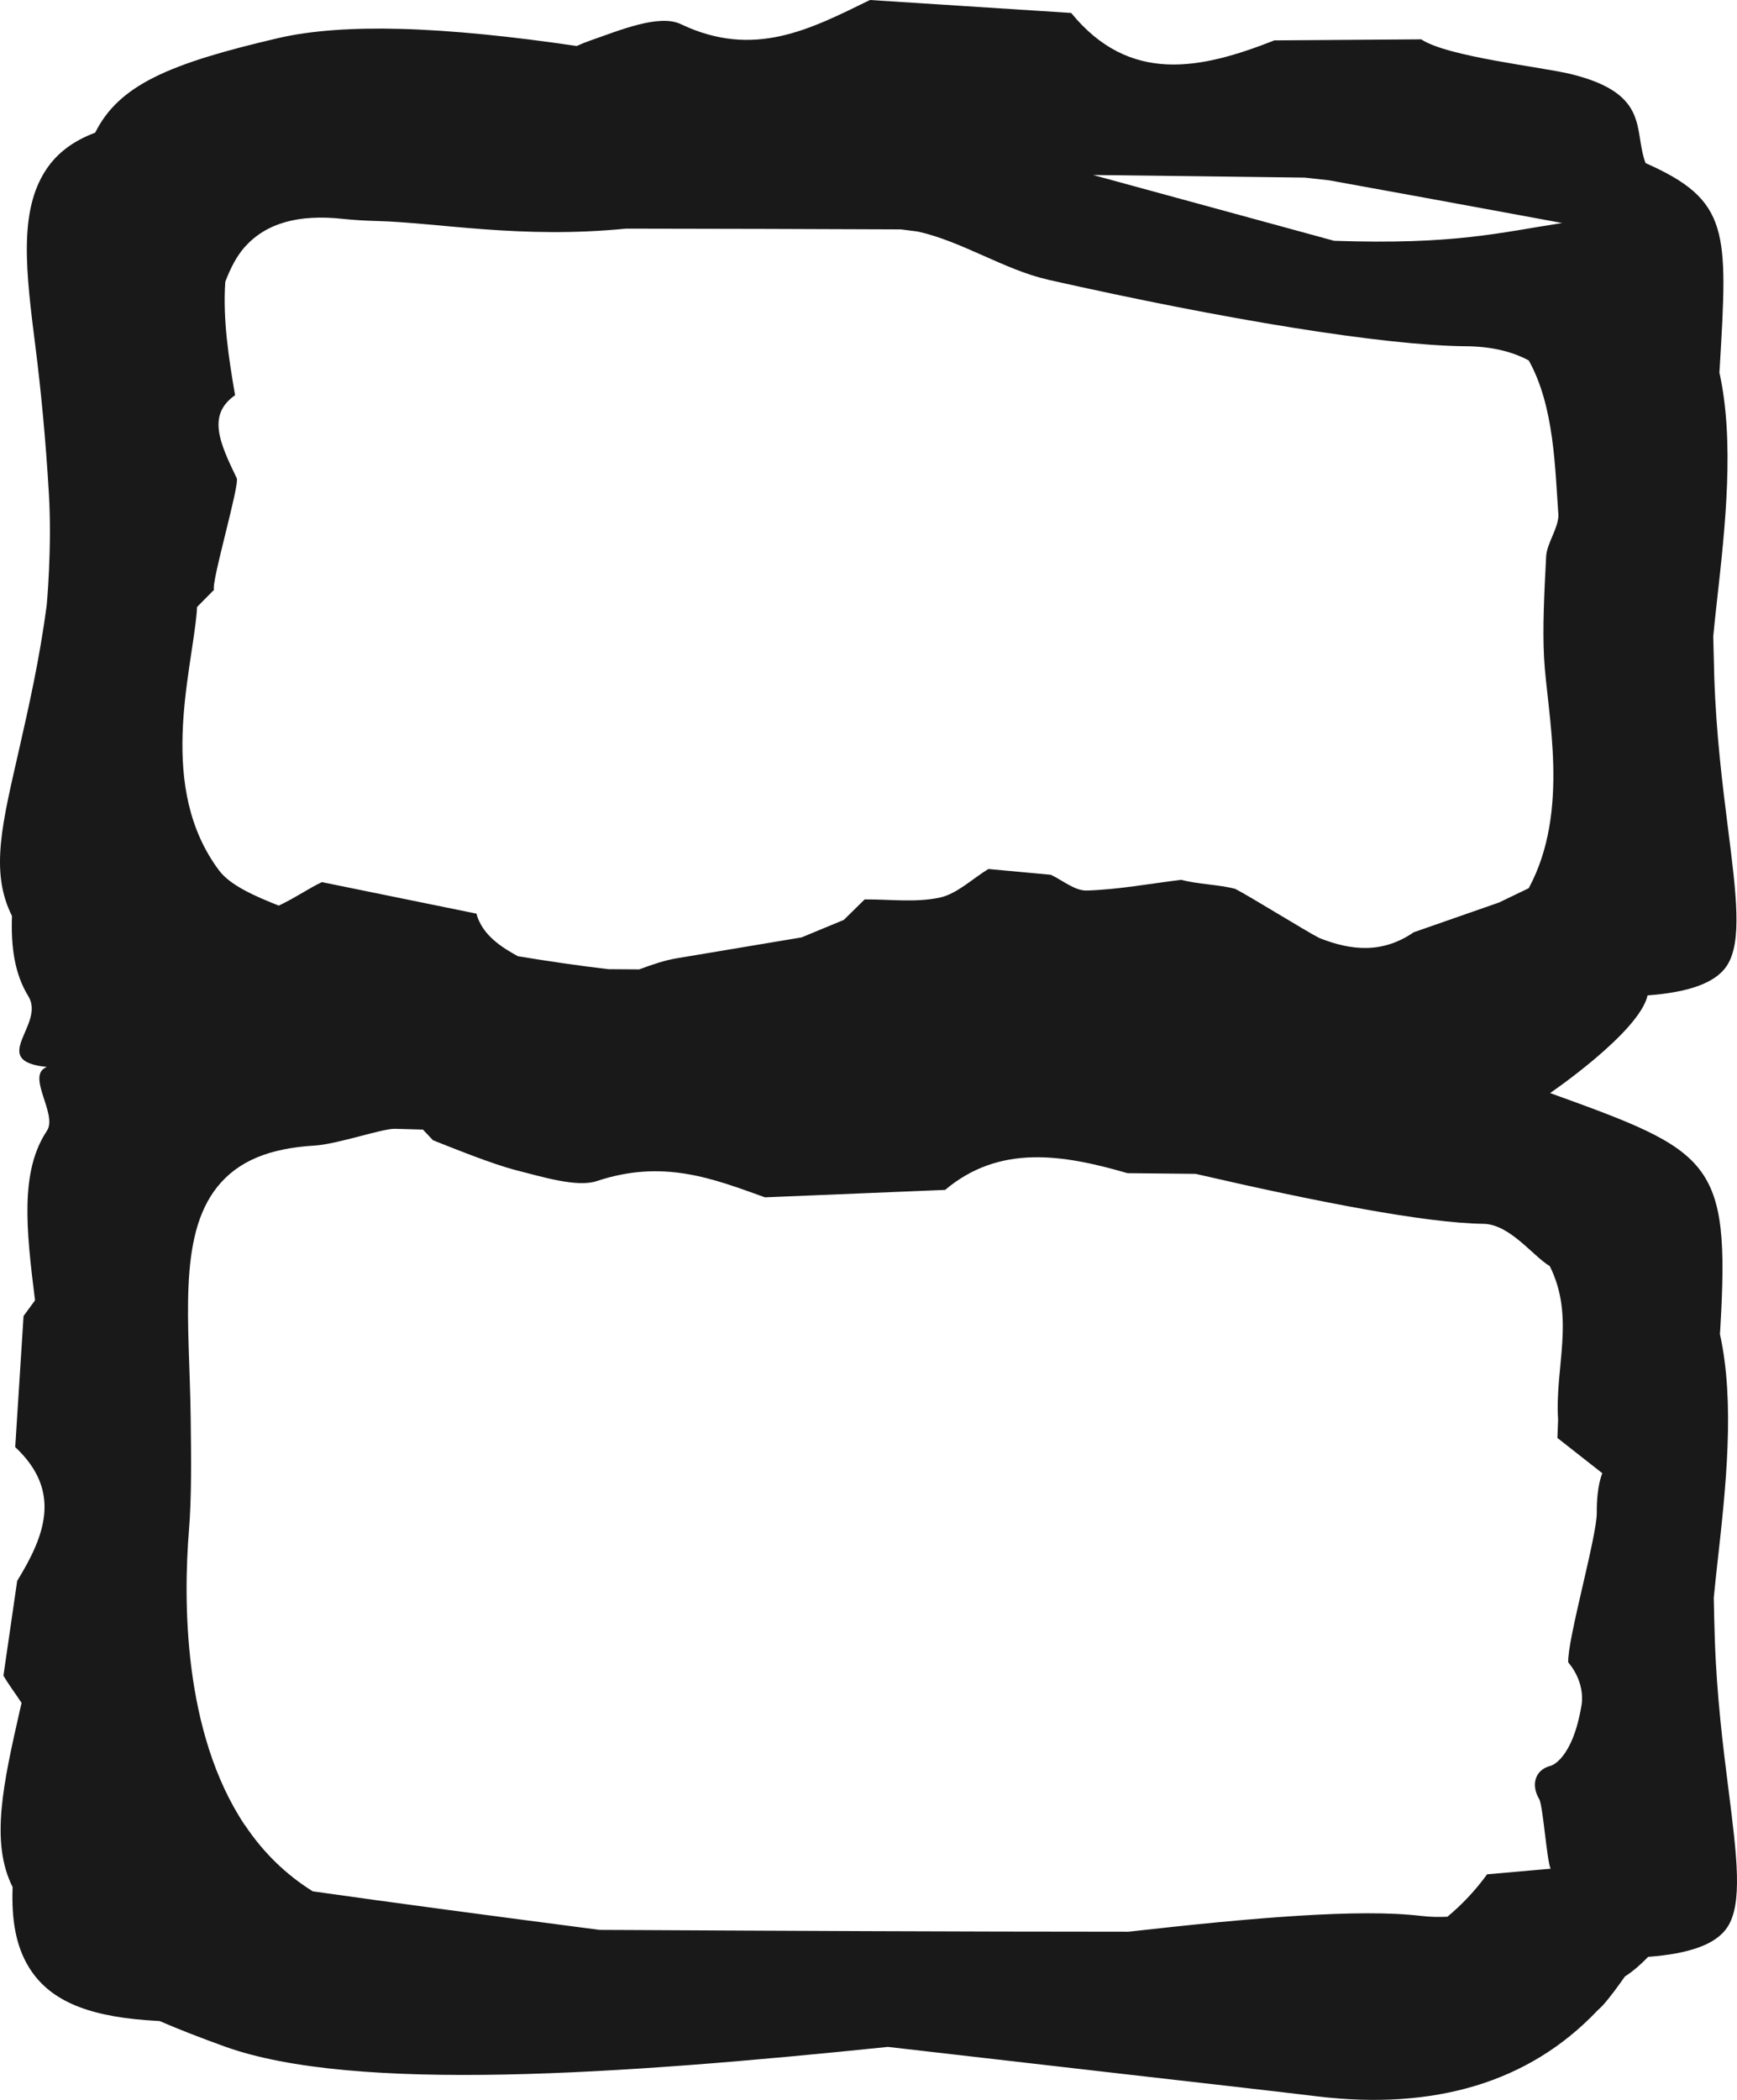 <svg width="96" height="116" viewBox="0 0 96 116" fill="none" xmlns="http://www.w3.org/2000/svg">
<path d="M91.057 54.991C90.596 57.025 85.67 60.382 85.67 60.382C94.577 63.596 95.626 64.066 95.079 73.343C95.073 73.455 95.067 73.578 95.055 73.69C95.897 77.49 95.39 82.14 94.912 86.394C94.837 87.04 94.779 87.643 94.716 88.262C94.733 89.004 94.744 89.751 94.773 90.541C94.883 93.734 95.228 96.472 95.534 98.89C95.995 102.536 96.329 105.173 95.459 106.475C94.837 107.404 93.385 107.927 91.091 108.098C90.694 108.503 90.279 108.882 89.807 109.181C89.415 109.731 89.029 110.281 88.574 110.788C88.464 110.906 88.343 111.002 88.234 111.119C84.512 115.01 79.309 116.596 72.752 115.8C71.099 115.598 67.181 115.149 62.024 114.562C58.29 114.135 53.825 113.623 49.072 113.073C34.351 114.589 19.589 115.635 12.416 113.051C11.045 112.555 9.864 112.096 8.826 111.647C8.544 111.631 8.285 111.61 8.049 111.594C4.672 111.333 2.685 110.436 1.601 108.68C0.847 107.457 0.633 105.973 0.697 104.244C-0.548 101.772 0.178 98.532 1.106 94.443C1.135 94.321 1.163 94.193 1.192 94.07C0.864 93.568 0.484 93.072 0.19 92.564C0.443 90.819 0.697 89.073 0.95 87.328C2.477 84.846 3.445 82.374 0.841 79.94C0.996 77.528 1.146 75.11 1.302 72.697C1.515 72.409 1.728 72.12 1.936 71.832C1.434 67.85 1.112 64.69 2.592 62.469C3.209 61.546 1.4 59.389 2.592 58.94C-0.715 58.609 2.535 56.603 1.567 55.034C0.812 53.811 0.599 52.327 0.662 50.598C-0.582 48.127 0.144 45.42 1.071 41.331C1.59 39.036 2.183 36.437 2.581 33.437C2.581 33.437 2.88 30.298 2.702 27.271C2.523 24.245 2.264 21.586 1.97 19.243C1.434 15.015 1.014 11.674 2.558 9.357C3.174 8.434 4.067 7.777 5.26 7.329C6.574 4.703 9.316 3.518 15.383 2.103C17.227 1.676 19.52 1.527 22.148 1.596C25.034 1.676 28.324 2.018 31.873 2.541C32.121 2.429 32.369 2.327 32.628 2.237C34.235 1.681 36.425 0.758 37.629 1.334C41.674 3.261 44.791 1.607 48.081 -7.27069e-06C51.785 0.24 55.496 0.48 59.201 0.715C62.439 4.676 66.38 3.827 70.43 2.231C73.138 2.21 75.84 2.194 78.548 2.173C79.989 3.139 85.226 3.699 86.828 4.094C91.247 5.183 90.262 7.212 90.948 9.01C95.591 11.066 95.493 12.752 95.05 20.231C95.044 20.343 95.038 20.465 95.027 20.578C95.868 24.378 95.361 29.027 94.883 33.282C94.808 33.928 94.75 34.531 94.687 35.15C94.704 35.892 94.721 36.639 94.744 37.429C94.854 40.621 95.2 43.36 95.505 45.778C95.966 49.424 96.3 52.06 95.43 53.363C94.808 54.292 93.356 54.815 91.063 54.986L91.057 54.991ZM13.534 100.817C14.548 102.338 15.804 103.555 17.285 104.479C21.629 105.098 27.229 105.84 33.135 106.609C33.832 106.609 34.558 106.614 35.319 106.619C42.59 106.657 52.915 106.71 62.364 106.71C69.33 105.925 75.126 105.434 78.52 105.835C79.05 105.899 79.528 105.904 79.995 105.883C80.807 105.21 81.539 104.431 82.19 103.539L85.699 103.23C85.491 102.803 85.284 99.824 85.076 99.397C84.621 98.655 84.782 97.769 85.722 97.539C85.722 97.539 86.914 97.209 87.41 94.177C87.41 94.177 87.658 93.002 86.672 91.828C86.621 90.563 88.268 84.846 88.251 83.549C88.245 82.946 88.297 82.038 88.556 81.382L86.073 79.433C86.085 79.097 86.102 78.766 86.113 78.43C85.923 75.505 87.07 72.788 85.653 69.942C84.713 69.382 83.428 67.605 81.959 67.605C78.802 67.562 72.804 66.398 66.08 64.845C64.824 64.834 63.568 64.818 62.312 64.807C58.734 63.767 55.237 63.206 52.235 65.731C48.916 65.87 45.597 66.008 42.279 66.142C39.386 65.101 36.65 64.023 32.979 65.245C31.885 65.608 29.96 65.005 28.537 64.647C27.224 64.311 25.155 63.473 23.928 62.987C23.743 62.79 23.559 62.597 23.375 62.4C22.862 62.389 22.349 62.373 21.825 62.357C21.139 62.336 18.667 63.201 17.406 63.281C14.922 63.43 13.171 64.108 12.001 65.576C9.806 68.336 10.469 73.092 10.538 78.248C10.566 80.511 10.595 82.647 10.445 84.51C10.129 88.401 10.111 95.692 13.522 100.812L13.534 100.817ZM57.899 15.443C55.542 14.914 53.134 13.318 50.72 12.79C50.408 12.747 50.097 12.71 49.786 12.672C44.866 12.651 39.611 12.635 34.598 12.63C28.779 13.206 24.297 12.304 20.828 12.208C20.137 12.192 19.509 12.149 18.944 12.09C16.466 11.823 14.698 12.336 13.528 13.644C13.107 14.113 12.75 14.775 12.451 15.565C12.307 17.62 12.641 19.793 12.992 21.832C11.442 22.916 12.128 24.437 13.084 26.417C13.252 26.791 11.655 32.203 11.828 32.583L10.889 33.533C10.883 33.634 10.878 33.736 10.872 33.837C10.561 37.301 8.688 43.525 12.111 48.089C12.739 48.922 14.104 49.509 15.406 50.027C16.282 49.621 17.106 49.045 17.792 48.73L26.33 50.47C26.659 51.687 27.782 52.359 28.624 52.824C30.26 53.091 31.936 53.342 33.625 53.539C34.172 53.539 34.742 53.544 35.324 53.55C36.039 53.288 36.753 53.037 37.474 52.925C39.749 52.546 42.025 52.167 44.301 51.783C45.079 51.463 45.857 51.137 46.635 50.817C47.021 50.438 47.401 50.064 47.787 49.685C49.17 49.675 50.581 49.867 51.918 49.589C52.874 49.392 53.727 48.553 54.626 48.004C55.778 48.111 56.925 48.217 58.077 48.324C58.74 48.634 59.402 49.215 60.071 49.194C61.805 49.141 63.545 48.815 65.285 48.602C66.149 48.842 67.405 48.868 68.27 49.103C68.95 49.44 72.239 51.479 72.913 51.815C74.665 52.514 76.405 52.69 78.133 51.5L82.847 49.856C83.394 49.594 83.941 49.328 84.489 49.066C86.805 44.774 85.503 39.442 85.336 36.33C85.249 34.67 85.347 32.769 85.451 30.752C85.491 30.004 86.102 29.241 86.131 28.478C85.941 25.867 85.906 22.441 84.489 19.91C83.549 19.409 82.391 19.126 80.916 19.126C76.422 19.067 67.82 17.679 57.904 15.448L57.899 15.443ZM83.907 11.871C80.473 11.236 76.97 10.596 73.461 9.961C73.011 9.912 72.556 9.864 72.107 9.811C68.304 9.763 64.363 9.71 60.411 9.667L73.732 13.302C80.404 13.532 82.904 12.843 86.338 12.32C85.531 12.17 84.725 12.021 83.907 11.871Z" fill="#191919"/>
</svg>
